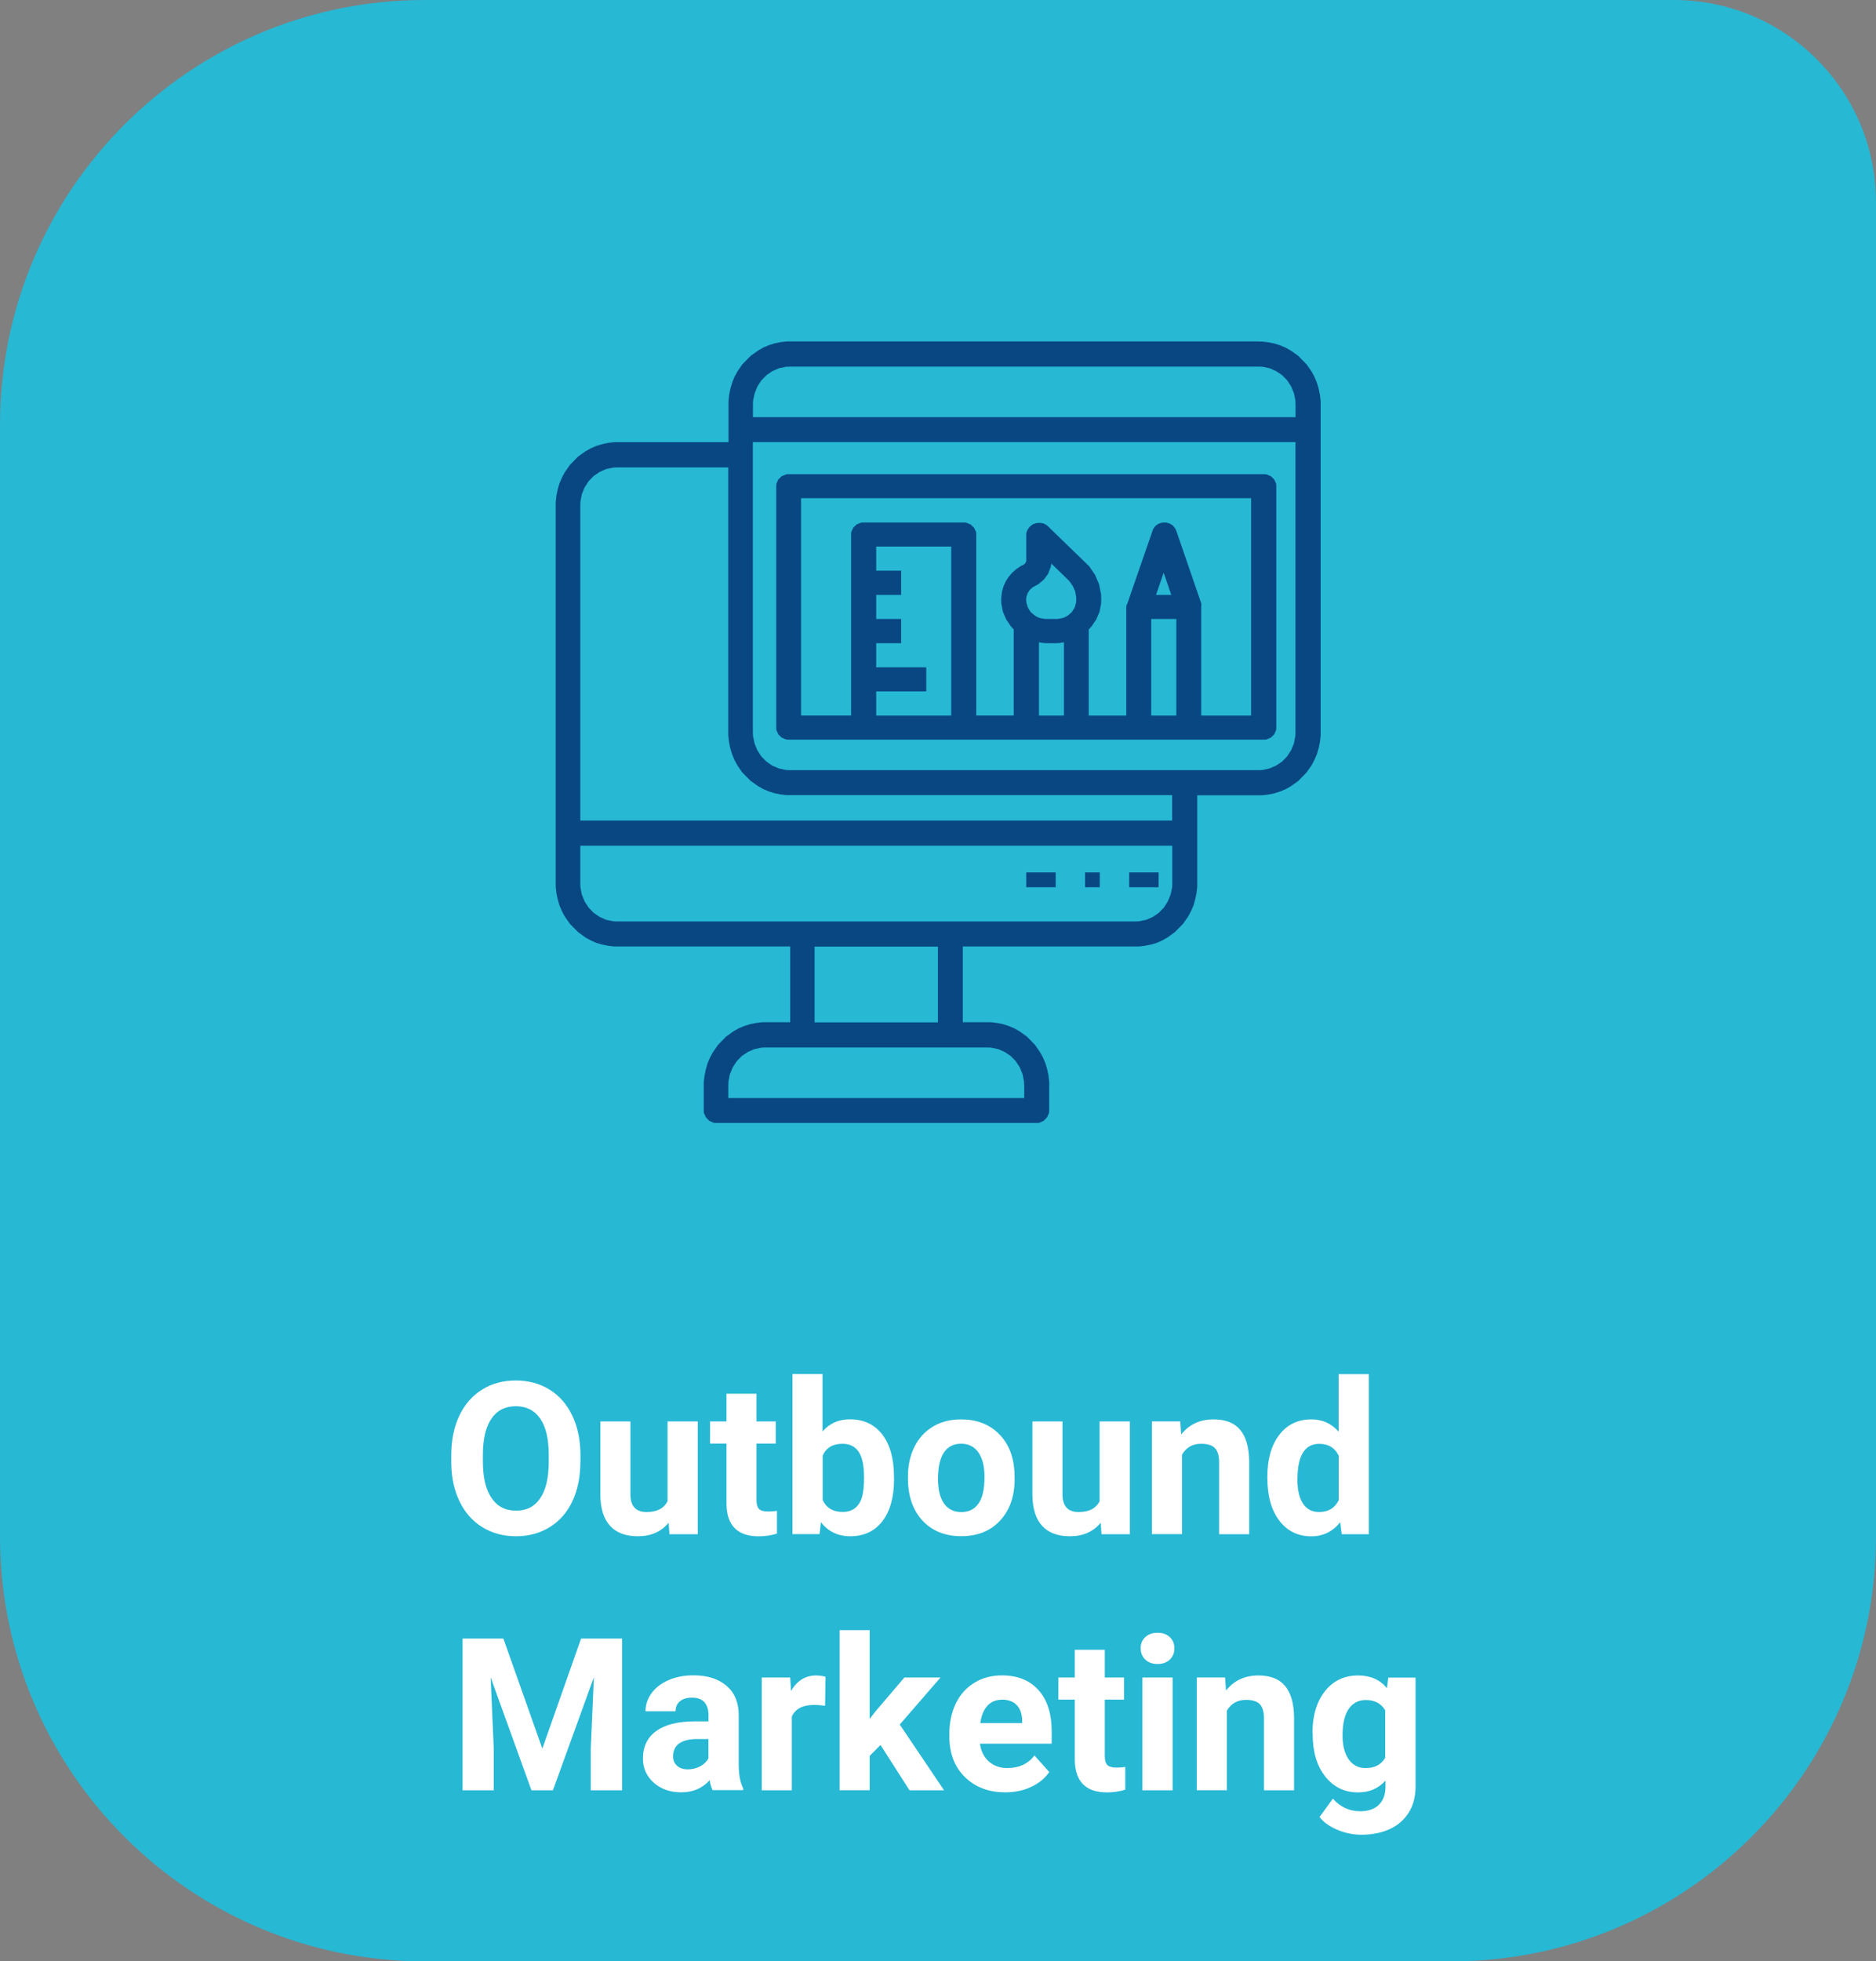 <?xml version="1.0" encoding="UTF-8"?>
<svg id="Camada_1" data-name="Camada 1" xmlns="http://www.w3.org/2000/svg" viewBox="0 0 263.86 275.73">
  <rect x="0" y="0" width="263.86" height="275.73" fill="#808080" stroke="none"/>
  <defs>
    <style>
      .cls-1 {
        fill: #fff;
      }

      .cls-2 {
        fill: #094783;
        fill-rule: evenodd;
      }

      .cls-3 {
        fill: #27b8d4;
      }
    </style>
  </defs>
  <path class="cls-3" d="m59.74,0h175.69c15.69,0,28.43,12.74,28.43,28.43v187.56c0,32.97-26.77,59.74-59.74,59.74H59.74c-32.97,0-59.74-26.77-59.74-59.74V59.74C0,26.77,26.77,0,59.74,0Z"/>
  <g>
    <path class="cls-1" d="m81.63,205.5c0,2.1-.37,3.94-1.11,5.52s-1.8,2.8-3.19,3.66-2.97,1.29-4.75,1.29-3.34-.42-4.73-1.27-2.46-2.06-3.22-3.64-1.15-3.39-1.16-5.44v-1.05c0-2.1.38-3.95,1.13-5.54s1.83-2.82,3.21-3.68,2.96-1.28,4.74-1.28,3.36.43,4.74,1.28,2.45,2.08,3.21,3.68,1.14,3.44,1.14,5.53v.95Zm-4.45-.97c0-2.24-.4-3.94-1.2-5.1s-1.94-1.74-3.43-1.74-2.61.57-3.41,1.72-1.21,2.83-1.22,5.05v1.04c0,2.18.4,3.87,1.2,5.07s1.95,1.8,3.46,1.8,2.61-.58,3.4-1.74,1.19-2.84,1.2-5.06v-1.04Z"/>
    <path class="cls-1" d="m94.04,214.07c-1.04,1.27-2.49,1.9-4.34,1.9-1.7,0-3-.49-3.89-1.46s-1.35-2.41-1.37-4.29v-10.39h4.23v10.25c0,1.65.75,2.48,2.26,2.48s2.42-.5,2.96-1.5v-11.23h4.25v15.85h-3.98l-.12-1.61Z"/>
    <path class="cls-1" d="m106.4,195.93v3.9h2.71v3.11h-2.71v7.91c0,.59.11,1.01.34,1.26s.65.38,1.29.38c.47,0,.88-.03,1.25-.1v3.21c-.83.25-1.68.38-2.56.38-2.97,0-4.48-1.5-4.54-4.5v-8.54h-2.31v-3.11h2.31v-3.9h4.23Z"/>
    <path class="cls-1" d="m125.75,207.9c0,2.54-.54,4.52-1.63,5.94s-2.6,2.13-4.54,2.13c-1.72,0-3.09-.66-4.12-1.98l-.19,1.68h-3.81v-22.5h4.23v8.07c.98-1.14,2.26-1.71,3.85-1.71,1.93,0,3.45.71,4.55,2.13s1.65,3.42,1.65,6v.23Zm-4.23-.31c0-1.6-.25-2.77-.76-3.51s-1.26-1.11-2.27-1.11c-1.35,0-2.28.55-2.78,1.66v6.25c.52,1.11,1.46,1.67,2.81,1.67s2.27-.67,2.7-2.02c.21-.64.31-1.63.31-2.94Z"/>
    <path class="cls-1" d="m127.7,207.61c0-1.57.3-2.97.91-4.2s1.48-2.18,2.61-2.86,2.46-1.01,3.96-1.01c2.14,0,3.88.65,5.24,1.96s2.11,3.09,2.26,5.33l.03,1.08c0,2.43-.68,4.38-2.04,5.85s-3.18,2.2-5.46,2.2-4.11-.73-5.47-2.2-2.04-3.46-2.04-5.98v-.19Zm4.23.3c0,1.51.28,2.66.85,3.46.57.8,1.38,1.2,2.43,1.2s1.83-.39,2.4-1.18c.58-.79.86-2.05.86-3.78,0-1.48-.29-2.62-.86-3.43s-1.39-1.22-2.43-1.22-1.84.4-2.4,1.21-.85,2.06-.85,3.75Z"/>
    <path class="cls-1" d="m154.81,214.07c-1.04,1.27-2.49,1.9-4.34,1.9-1.7,0-3-.49-3.89-1.46s-1.35-2.41-1.37-4.29v-10.39h4.23v10.25c0,1.65.75,2.48,2.26,2.48s2.42-.5,2.96-1.5v-11.23h4.25v15.85h-3.98l-.12-1.61Z"/>
    <path class="cls-1" d="m166,199.83l.13,1.83c1.13-1.42,2.65-2.12,4.56-2.12,1.68,0,2.93.49,3.75,1.48s1.24,2.46,1.26,4.42v10.24h-4.23v-10.14c0-.9-.2-1.55-.59-1.96s-1.04-.61-1.95-.61c-1.19,0-2.08.51-2.68,1.52v11.18h-4.23v-15.85h3.98Z"/>
    <path class="cls-1" d="m178.25,207.64c0-2.47.55-4.44,1.66-5.9s2.62-2.2,4.55-2.2c1.54,0,2.82.58,3.82,1.73v-8.09h4.25v22.5h-3.82l-.21-1.68c-1.05,1.32-2.41,1.98-4.07,1.98-1.87,0-3.36-.73-4.49-2.2s-1.69-3.51-1.69-6.13Zm4.23.31c0,1.49.26,2.63.78,3.42.52.79,1.27,1.19,2.26,1.19,1.31,0,2.23-.55,2.77-1.66v-6.26c-.53-1.1-1.44-1.66-2.74-1.66-2.04,0-3.06,1.66-3.06,4.97Z"/>
    <path class="cls-1" d="m70.8,230.35l5.48,15.47,5.45-15.47h5.77v21.33h-4.41v-5.83l.44-10.06-5.76,15.89h-3.02l-5.74-15.88.44,10.05v5.83h-4.39v-21.33h5.74Z"/>
    <path class="cls-1" d="m100.24,251.68c-.2-.38-.34-.85-.42-1.42-1.03,1.14-2.36,1.71-4,1.71-1.55,0-2.84-.45-3.86-1.35s-1.53-2.03-1.53-3.4c0-1.68.62-2.97,1.87-3.87s3.04-1.35,5.4-1.36h1.95v-.91c0-.73-.19-1.32-.56-1.76s-.97-.66-1.78-.66c-.71,0-1.27.17-1.68.51s-.61.81-.61,1.41h-4.23c0-.92.28-1.77.85-2.55s1.37-1.39,2.4-1.84,2.2-.67,3.49-.67c1.95,0,3.5.49,4.65,1.47s1.72,2.36,1.72,4.14v6.87c0,1.5.22,2.64.63,3.41v.25h-4.28Zm-3.5-2.94c.62,0,1.2-.14,1.73-.42s.92-.65,1.17-1.12v-2.72h-1.58c-2.12,0-3.25.73-3.38,2.2v.25c-.01.53.17.96.54,1.3s.88.51,1.52.51Z"/>
    <path class="cls-1" d="m116.04,239.8c-.58-.08-1.08-.12-1.52-.12-1.6,0-2.65.54-3.15,1.63v10.37h-4.23v-15.85h4l.12,1.89c.85-1.46,2.03-2.18,3.53-2.18.47,0,.91.06,1.32.19l-.06,4.07Z"/>
    <path class="cls-1" d="m123.84,245.32l-1.52,1.52v4.83h-4.23v-22.5h4.23v12.47l.82-1.05,4.06-4.76h5.08l-5.73,6.61,6.23,9.24h-4.86l-4.07-6.36Z"/>
    <path class="cls-1" d="m141.4,251.97c-2.32,0-4.22-.71-5.68-2.14s-2.19-3.33-2.19-5.7v-.41c0-1.59.31-3.02.92-4.27s1.49-2.22,2.62-2.9,2.41-1.02,3.86-1.02c2.17,0,3.88.68,5.12,2.05s1.87,3.31,1.87,5.82v1.73h-10.09c.14,1.04.55,1.87,1.24,2.49s1.56.94,2.61.94c1.63,0,2.91-.59,3.82-1.77l2.08,2.33c-.63.9-1.49,1.6-2.58,2.1s-2.29.75-3.6.75Zm-.48-13.02c-.84,0-1.52.28-2.04.85s-.86,1.38-1,2.44h5.89v-.34c-.02-.94-.27-1.67-.76-2.19s-1.18-.77-2.08-.77Z"/>
    <path class="cls-1" d="m155.39,231.93v3.9h2.71v3.11h-2.71v7.91c0,.59.11,1.01.34,1.26s.65.38,1.29.38c.47,0,.88-.03,1.25-.1v3.21c-.83.25-1.68.38-2.56.38-2.97,0-4.48-1.5-4.54-4.5v-8.54h-2.31v-3.11h2.31v-3.9h4.23Z"/>
    <path class="cls-1" d="m160.43,231.73c0-.63.21-1.16.64-1.57s1-.62,1.74-.62,1.3.21,1.73.62.64.93.64,1.57-.22,1.17-.65,1.58-1.01.62-1.72.62-1.29-.21-1.72-.62-.65-.94-.65-1.58Zm4.5,19.95h-4.25v-15.85h4.25v15.85Z"/>
    <path class="cls-1" d="m172.31,235.83l.13,1.83c1.13-1.42,2.65-2.12,4.56-2.12,1.68,0,2.93.49,3.75,1.48s1.24,2.46,1.26,4.42v10.24h-4.23v-10.14c0-.9-.2-1.55-.59-1.96s-1.04-.61-1.95-.61c-1.19,0-2.08.51-2.68,1.52v11.18h-4.23v-15.85h3.98Z"/>
    <path class="cls-1" d="m184.6,243.64c0-2.43.58-4.39,1.74-5.87s2.72-2.23,4.68-2.23c1.74,0,3.09.6,4.06,1.79l.18-1.49h3.84v15.32c0,1.39-.31,2.59-.94,3.62s-1.52,1.81-2.66,2.34-2.48.81-4.01.81c-1.16,0-2.29-.23-3.4-.7s-1.94-1.06-2.5-1.79l1.88-2.58c1.05,1.18,2.33,1.77,3.84,1.77,1.12,0,2-.3,2.62-.9s.94-1.45.94-2.56v-.85c-.98,1.1-2.26,1.66-3.85,1.66-1.9,0-3.44-.74-4.62-2.23s-1.77-3.46-1.77-5.93v-.18Zm4.23.31c0,1.44.29,2.57.86,3.38.58.82,1.37,1.23,2.37,1.23,1.29,0,2.21-.48,2.77-1.45v-6.67c-.57-.97-1.48-1.45-2.74-1.45-1.02,0-1.81.42-2.39,1.25-.58.83-.87,2.07-.87,3.73Z"/>
  </g>
  <g>
    <path class="cls-2" d="m177.03,48h-66.37l-.87.1-.84.17-.82.26-.77.33-.72.41-1.04.74-1.18,1.19-.72,1.05-.4.74-.32.81-.25.83-.17.86-.1.9v5.77h-16.07l-.86.1-.86.19-.81.24-.79.35-.72.4-1.04.74-1.16,1.19-.74,1.07-.39.74-.34.79-.24.83-.18.88-.1.88v54.12l.1.88.18.86.24.85.34.79.39.74.74,1.07,1.16,1.17,1.04.76.72.4.79.35.81.24.86.17.86.1h24.75v10.65h-3.92l-.87.1-.86.17-.81.26-.79.33-.72.41-1.04.74-1.16,1.19-.72,1.05-.4.74-.34.81-.24.83-.17.86-.12.9v4l.02.35.29.64.47.48.62.28.35.02h45.1l.34-.02.62-.28.47-.48.29-.64.02-.35v-4l-.1-.9-.18-.86-.24-.83-.34-.81-.4-.74-.72-1.05-1.16-1.19-1.04-.74-.72-.41-.79-.33-.81-.26-.86-.17-.86-.1h-3.93v-10.65h24.75l.86-.1.86-.17.82-.24.77-.35.72-.4,1.04-.76,1.16-1.17.74-1.07.39-.74.34-.79.24-.85.18-.86.1-.88v-12.88h9.13l.86-.1.86-.17.81-.26.79-.33.72-.41,1.04-.74,1.16-1.19.74-1.05.39-.76.34-.79.24-.83.18-.86.1-.9v-47l-.1-.9-.18-.86-.24-.83-.34-.81-.39-.74-.74-1.05-1.16-1.19-1.04-.74-.72-.41-.79-.33-.81-.26-.86-.17-.86-.1h-.45Zm-65.92,3.54h65.92l.54.02,1.01.21.92.41.84.57.71.73.55.85.4.97.2,1.02.02.55v1.78h-76.32v-1.78l.02-.55.22-1.02.39-.97.55-.85.72-.73.82-.57.94-.41,1.01-.21.54-.02h0Zm32.95,101.05v1.78h-41.62v-1.78l.02-.55.2-1.02.4-.97.55-.85.71-.73.84-.57.94-.41.99-.21.54-.02h31.23l.54.02,1.01.21.92.41.84.57.71.73.55.85.4.97.2,1.02.02.55h0Zm-12.14-8.86h-17.35v-10.65h17.35v10.65h0Zm27.75-14.19h-72.86l-.54-.02-1.01-.21-.92-.41-.84-.57-.71-.73-.55-.85-.4-.97-.2-1.02-.02-.55v-5.32h83.26v5.32l-.02.55-.22,1.02-.4.97-.55.85-.71.73-.82.57-.94.41-1.01.21-.54.02h0Zm5.21-14.19h-83.26v-44.31l.02-.55.2-1.04.4-.95.55-.85.71-.73.84-.57.92-.41,1.01-.21.54-.02h15.62v37.68l.1.9.17.86.25.83.32.79.4.76.72,1.05,1.18,1.19,1.04.74.72.41.77.33.82.26.84.17.87.1h54.23v3.54h0Zm12.14-7.08h-65.92l-.54-.02-1.01-.22-.94-.4-.82-.57-.72-.73-.55-.86-.39-.95-.22-1.04-.02-.54v-40.79h76.32v40.79l-.02.54-.2,1.04-.4.95-.55.86-.71.73-.84.57-.92.4-1.01.22-.54.02h0Z"/>
    <polygon class="cls-2" points="158.82 122.65 162.96 122.65 162.96 124.73 158.82 124.73 158.82 122.65 158.82 122.65"/>
    <polygon class="cls-2" points="152.61 122.65 154.68 122.65 154.68 124.73 152.61 124.73 152.61 122.65 152.61 122.65"/>
    <polygon class="cls-2" points="144.34 122.65 148.48 122.65 148.48 124.73 144.34 124.73 144.34 122.65 144.34 122.65"/>
    <path class="cls-2" d="m177.75,66.66h-66.81l-.36.02-.63.26-.48.46-.27.61-.02.33v33.96l.02.33.27.61.48.46.63.26.36.02h66.81l.36-.02.63-.26.48-.46.27-.61.02-.33v-33.96l-.02-.33-.27-.61-.48-.46-.63-.26-.36-.02h0Zm-54.51,30.54h7.04v-3.39h-7.04v-3.39h3.51v-3.4h-3.51v-3.39h3.51v-3.4h-3.51v-3.39h10.55v23.76h-10.55v-3.4h0Zm26.57-10.46l-.29.13-.65.13-.34.02h-1.35l-.32-.02-.65-.13-.31-.13-.34-.2-.6-.5-.39-.64-.22-.74-.02-.38.02-.3.17-.56.31-.48.44-.4.26-.13.48-.26.8-.66.6-.81.37-.94.09-.51,2.33,2.25.27.3.44.64.31.71.14.76.02.4-.02.38-.2.74-.41.64-.58.5-.36.2h0Zm-3.7,3.55l.55.1.53.03h1.35l.55-.03.55-.1v10.31h-3.51v-10.31h0Zm15.81-3.27h3.53v13.58h-3.53v-13.58h0Zm.68-3.39l1.07-3.12,1.07,3.12h-2.15Zm13.39,16.97h-7.04v-15.28l.02-.26-.02-.26-3.51-10.2-.12-.26-.34-.45-.44-.28-.51-.15h-.53l-.51.15-.44.28-.34.45-.1.26-3.53,10.2-.12.26-.05.26v15.28h-5.28v-12.1l.41-.45.65-.97.46-1.07.22-1.14.02-.59-.02-.73-.29-1.42-.56-1.32-.83-1.21-.53-.51-5.27-5.11-.2-.17-.44-.23-.51-.08-.51.05-.26.08-.24.1-.39.3-.29.4-.19.46-.02.25v3.65l-.02.18-.19.3-.15.1-.36.18-.65.43-.58.51-.51.58-.41.64-.31.69-.22.71-.1.76-.02.4.02.59.22,1.14.46,1.07.65.97.41.45v12.1h-5.27v-25.46l-.02-.33-.29-.61-.48-.46-.63-.26-.36-.02h-14.06l-.36.02-.63.26-.48.46-.27.61-.02.33v25.46h-7.04v-30.55h63.3v30.55h0Z"/>
  </g>
</svg>
